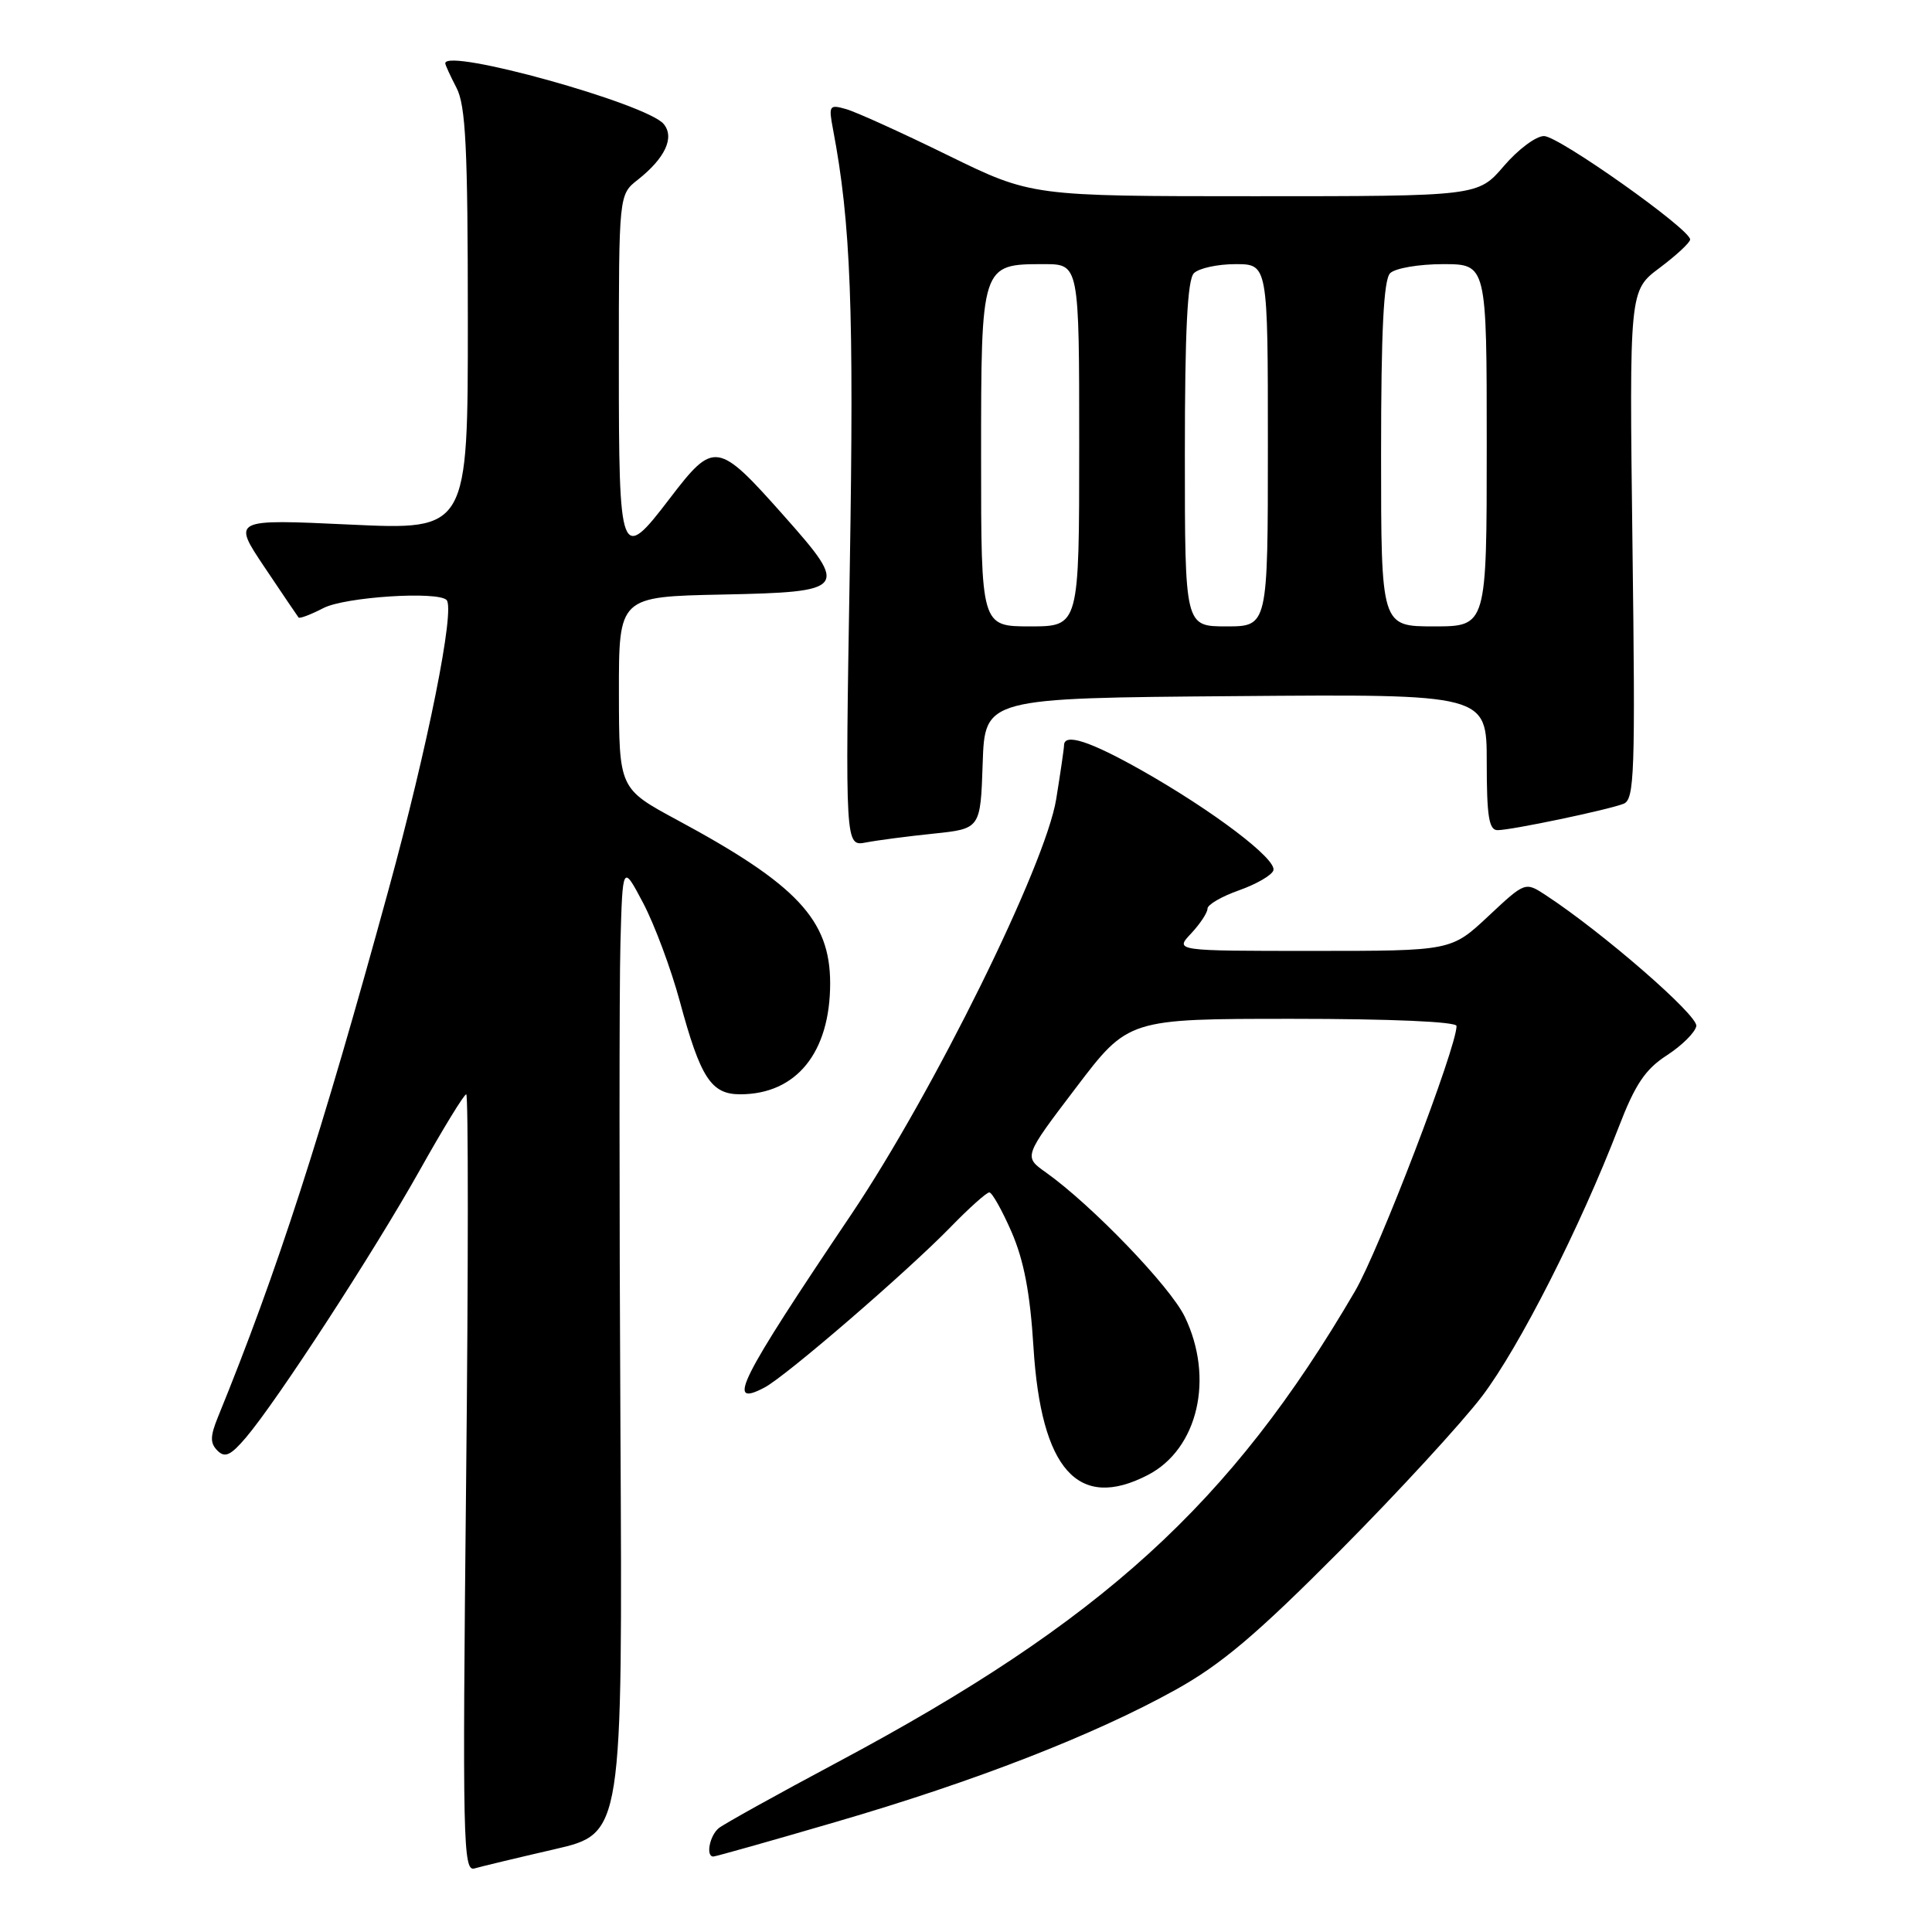 <?xml version="1.0" encoding="UTF-8" standalone="no"?>
<!DOCTYPE svg PUBLIC "-//W3C//DTD SVG 1.1//EN" "http://www.w3.org/Graphics/SVG/1.1/DTD/svg11.dtd" >
<svg xmlns="http://www.w3.org/2000/svg" xmlns:xlink="http://www.w3.org/1999/xlink" version="1.1" viewBox="0 0 256 256">
 <g >
 <path fill="currentColor"
d=" M 73.50 245.03 C 82.50 242.95 82.50 242.95 82.21 189.23 C 82.05 159.68 82.05 130.78 82.21 125.00 C 82.50 114.50 82.50 114.50 85.24 119.69 C 86.74 122.55 88.92 128.40 90.08 132.69 C 92.82 142.83 94.23 145.00 98.07 145.00 C 105.52 145.00 110.00 139.47 110.00 130.28 C 109.99 121.88 105.61 117.21 89.76 108.67 C 82.03 104.50 82.03 104.50 82.01 91.78 C 82.00 79.06 82.00 79.06 95.75 78.78 C 112.22 78.44 112.51 78.08 104.00 68.49 C 95.06 58.41 94.63 58.35 88.73 66.07 C 82.21 74.62 82.00 74.07 82.00 48.39 C 82.00 25.79 82.00 25.79 84.51 23.82 C 88.13 20.96 89.42 18.21 87.94 16.43 C 85.71 13.74 59.00 6.31 59.00 8.39 C 59.00 8.60 59.67 10.06 60.49 11.64 C 61.71 13.98 61.99 19.60 61.99 42.37 C 62.00 70.24 62.00 70.24 46.39 69.51 C 30.78 68.78 30.78 68.78 35.04 75.14 C 37.39 78.64 39.42 81.65 39.56 81.82 C 39.70 82.00 41.18 81.44 42.86 80.57 C 45.70 79.10 57.96 78.30 59.17 79.50 C 60.34 80.67 56.69 98.90 51.49 117.87 C 42.55 150.52 36.71 168.57 28.89 187.74 C 27.84 190.32 27.82 191.22 28.82 192.22 C 29.81 193.21 30.57 192.85 32.59 190.48 C 36.73 185.60 49.48 165.99 55.58 155.13 C 58.70 149.56 61.49 145.00 61.78 145.00 C 62.06 145.00 62.06 168.19 61.76 196.53 C 61.27 243.91 61.36 248.02 62.86 247.58 C 63.76 247.32 68.55 246.17 73.50 245.03 Z  M 110.77 241.41 C 129.21 236.04 145.00 229.89 155.78 223.90 C 161.83 220.54 166.52 216.57 177.50 205.53 C 185.20 197.78 193.71 188.53 196.41 184.97 C 201.33 178.47 209.35 162.68 214.49 149.34 C 216.66 143.69 218.01 141.68 220.86 139.84 C 222.85 138.55 224.61 136.81 224.77 135.96 C 225.04 134.57 212.32 123.52 204.80 118.60 C 202.09 116.83 202.09 116.83 197.19 121.42 C 192.29 126.00 192.29 126.00 173.97 126.00 C 155.65 126.00 155.65 126.00 157.83 123.69 C 159.02 122.41 160.00 120.94 160.00 120.40 C 160.00 119.87 161.88 118.78 164.18 117.97 C 166.47 117.16 168.53 115.97 168.73 115.33 C 169.21 113.85 160.75 107.44 151.28 102.08 C 144.41 98.20 141.01 97.10 140.99 98.75 C 140.99 99.16 140.52 102.38 139.95 105.90 C 138.53 114.66 123.68 144.73 112.81 160.90 C 97.88 183.08 96.12 186.59 101.31 183.85 C 104.16 182.35 120.23 168.48 125.96 162.59 C 128.41 160.07 130.72 158.00 131.09 158.00 C 131.45 158.00 132.78 160.36 134.04 163.25 C 135.67 167.01 136.50 171.34 136.94 178.50 C 137.95 194.75 142.85 200.23 152.09 195.45 C 158.74 192.01 160.93 182.61 156.98 174.46 C 155.04 170.45 144.66 159.67 138.57 155.34 C 135.63 153.26 135.63 153.26 142.57 144.13 C 149.50 135.00 149.50 135.00 171.25 135.00 C 184.27 135.00 193.00 135.38 193.00 135.95 C 193.00 138.81 182.74 165.62 179.55 171.08 C 163.09 199.27 146.00 214.82 111.00 233.49 C 103.03 237.74 95.94 241.68 95.25 242.23 C 94.03 243.22 93.49 246.00 94.52 246.00 C 94.81 246.00 102.13 243.94 110.77 241.41 Z  M 123.71 110.46 C 129.92 109.81 129.92 109.81 130.21 101.16 C 130.50 92.50 130.50 92.50 163.75 92.24 C 197.00 91.97 197.00 91.97 197.00 100.99 C 197.00 108.15 197.29 110.00 198.43 110.00 C 200.24 110.00 212.96 107.34 215.12 106.51 C 216.58 105.95 216.70 102.56 216.31 72.19 C 215.89 38.50 215.89 38.50 219.90 35.50 C 222.10 33.85 223.93 32.16 223.95 31.74 C 224.03 30.42 206.58 18.06 204.60 18.03 C 203.55 18.01 201.15 19.80 199.27 22.00 C 195.84 26.00 195.84 26.00 166.26 26.00 C 136.68 26.00 136.68 26.00 125.59 20.57 C 119.49 17.58 113.43 14.83 112.12 14.46 C 109.88 13.82 109.78 13.97 110.38 17.14 C 112.74 29.55 113.17 40.94 112.60 75.33 C 111.99 112.16 111.99 112.16 114.75 111.63 C 116.26 111.34 120.30 110.81 123.71 110.46 Z  M 130.00 60.65 C 130.00 34.98 129.99 35.00 138.33 35.00 C 143.00 35.00 143.00 35.00 143.00 59.00 C 143.00 83.00 143.00 83.00 136.50 83.00 C 130.00 83.00 130.00 83.00 130.00 60.65 Z  M 157.00 60.20 C 157.00 43.80 157.34 37.06 158.20 36.20 C 158.86 35.54 161.34 35.00 163.70 35.00 C 168.00 35.00 168.00 35.00 168.00 59.00 C 168.00 83.00 168.00 83.00 162.50 83.00 C 157.00 83.00 157.00 83.00 157.00 60.20 Z  M 183.00 60.20 C 183.00 43.80 183.34 37.06 184.20 36.20 C 184.86 35.54 188.01 35.00 191.20 35.00 C 197.00 35.00 197.00 35.00 197.00 59.00 C 197.00 83.00 197.00 83.00 190.00 83.00 C 183.00 83.00 183.00 83.00 183.00 60.20 Z "/>
</g>
</svg>